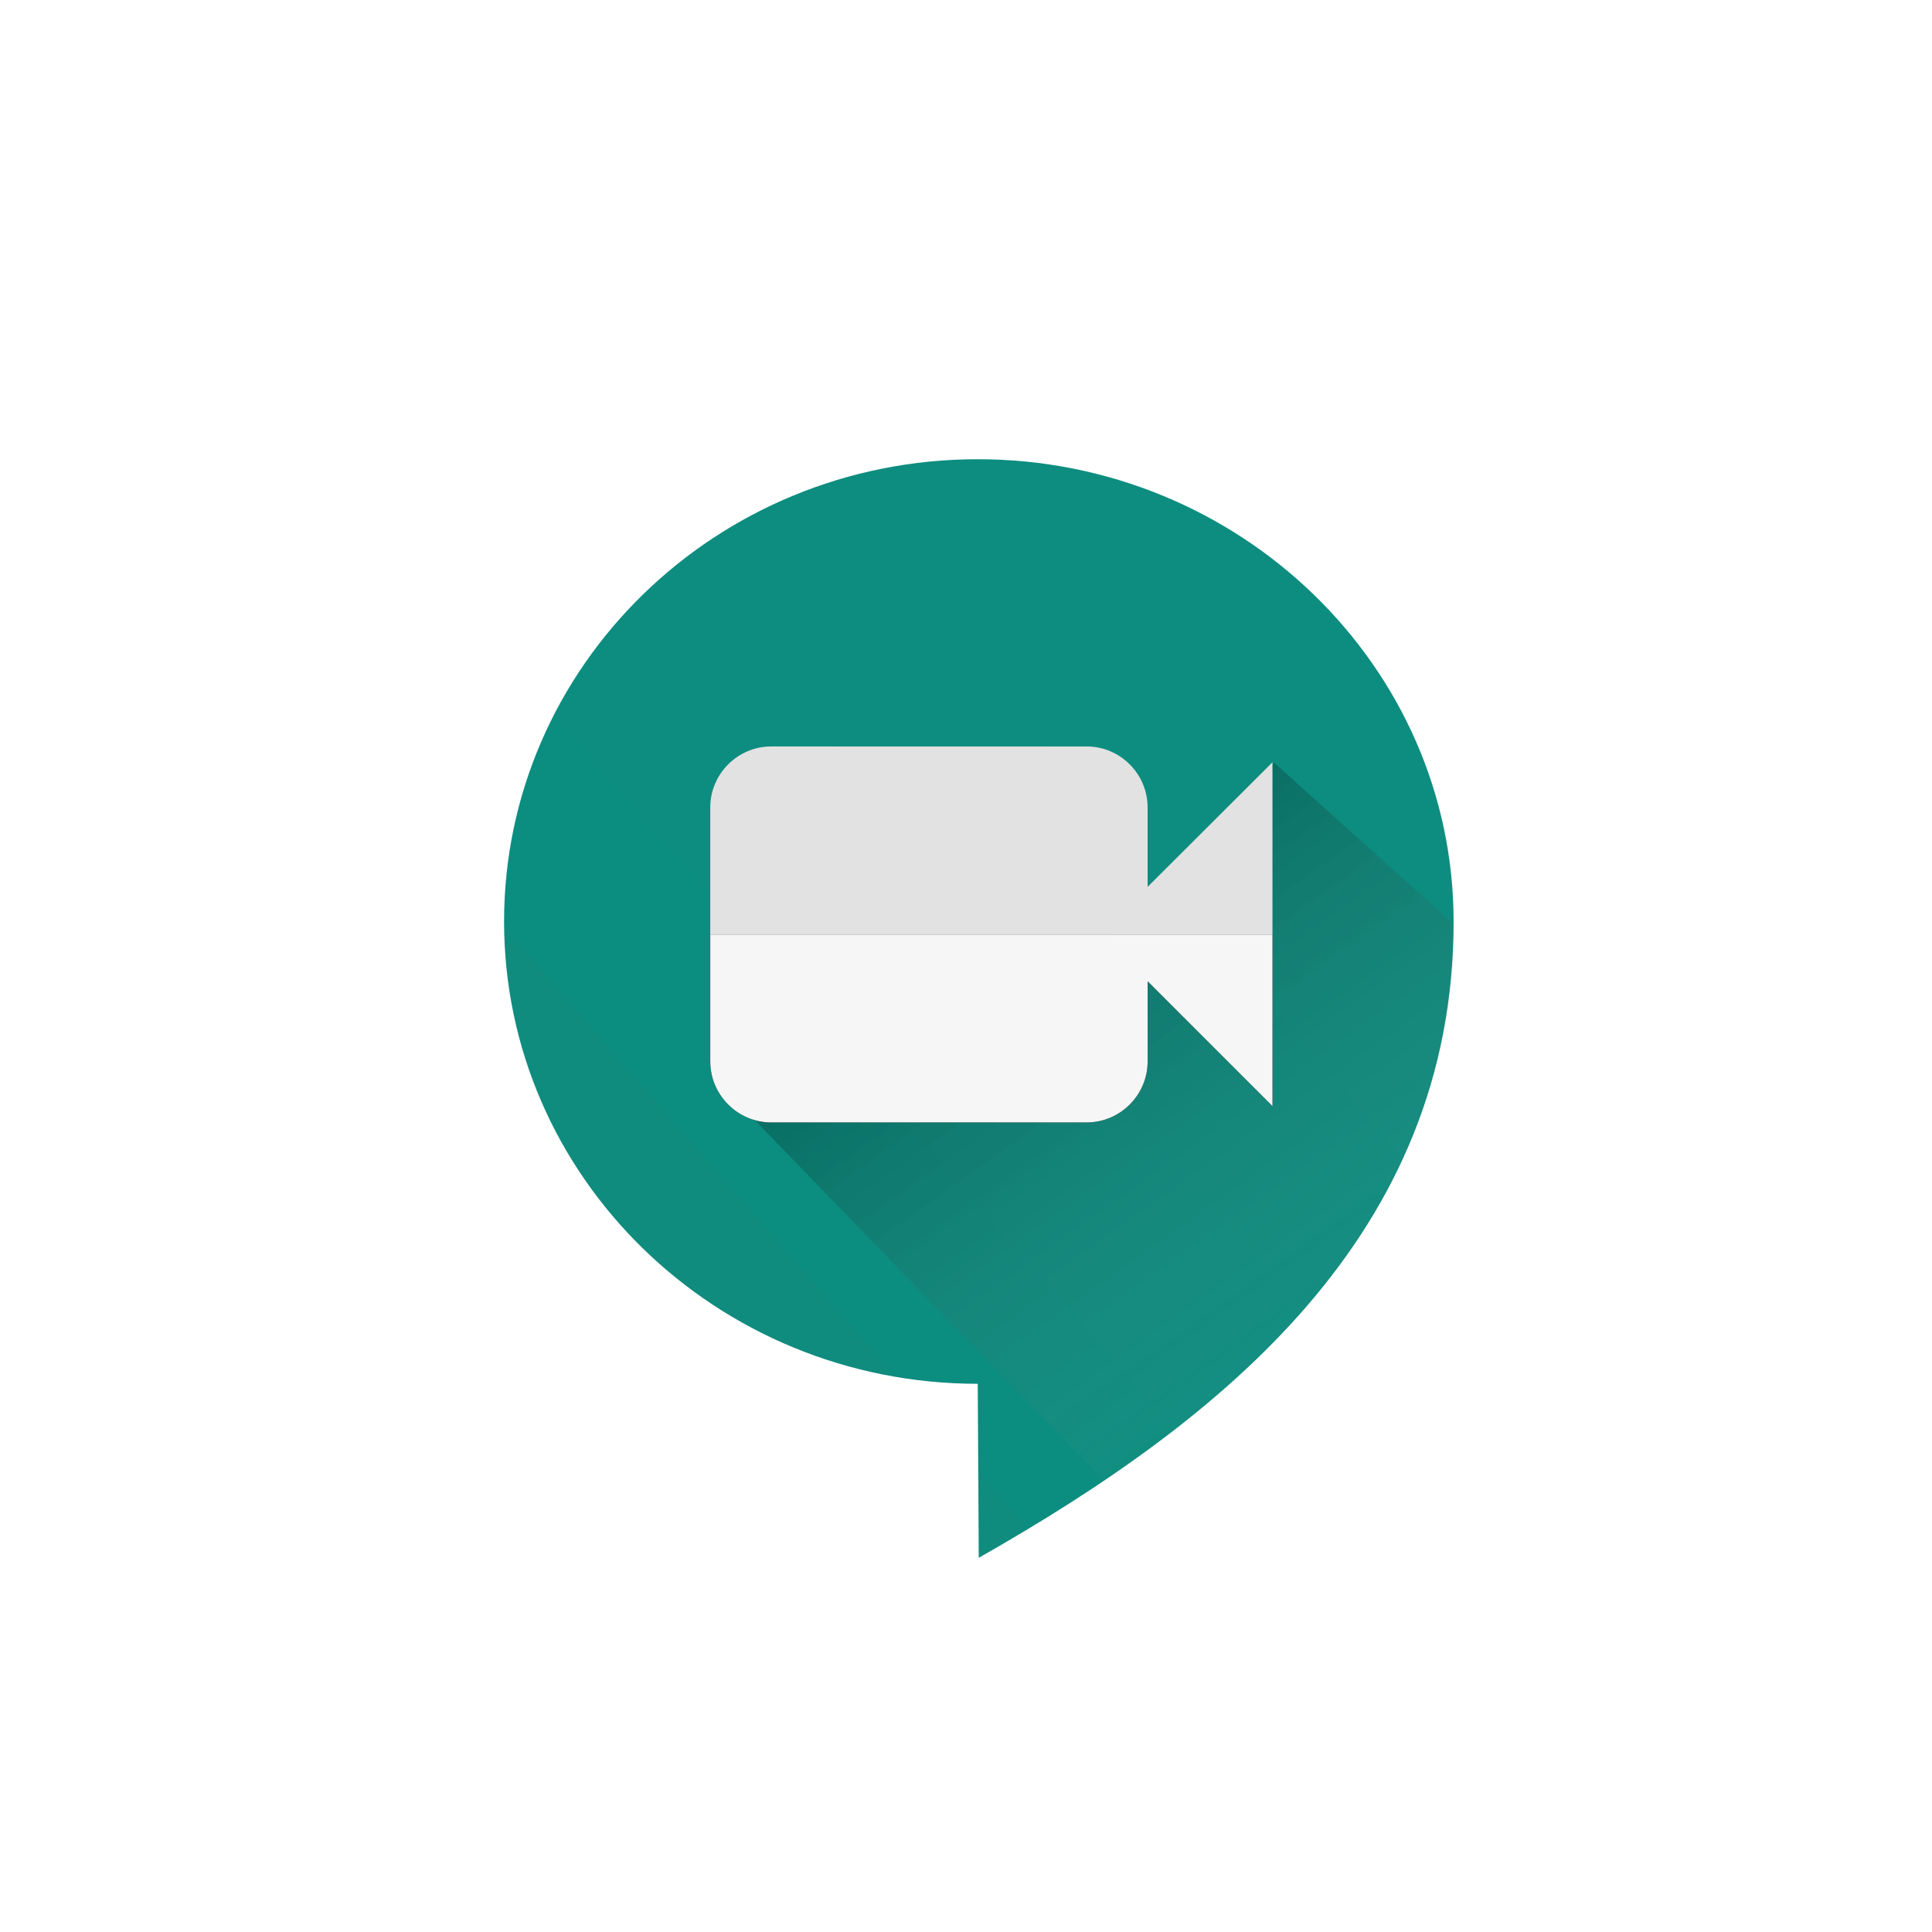 <?xml version="1.0" encoding="utf-8"?>
<!-- Generator: Adobe Illustrator 25.2.3, SVG Export Plug-In . SVG Version: 6.00 Build 0)  -->
<svg version="1.1" id="Layer_1" xmlns="http://www.w3.org/2000/svg" xmlns:xlink="http://www.w3.org/1999/xlink" x="0px" y="0px"
	 viewBox="0 0 1000 1000" style="enable-background:new 0 0 1000 1000;" xml:space="preserve">
<style type="text/css">
	.st0{fill:url(#SVGID_1_);}
	.st1{filter:url(#Adobe_OpacityMaskFilter);}
	.st2{fill:#FFFFFF;}
	.st3{mask:url(#mask-7_2_);fill:url(#SVGID_2_);fill-opacity:0.21;}
	.st4{fill:#010101;}
	.st5{fill-rule:evenodd;clip-rule:evenodd;fill:#F6F6F6;}
	.st6{fill:#E2E2E2;}
</style>
<g>
	
		<linearGradient id="SVGID_1_" gradientUnits="userSpaceOnUse" x1="2.516" y1="998.894" x2="3.455" y2="999.831" gradientTransform="matrix(255.954 0 0 -296.138 -254.954 296435.406)">
		<stop  offset="0" style="stop-color:#108C7E"/>
		<stop  offset="0" style="stop-color:#0B8D80"/>
		<stop  offset="1" style="stop-color:#0D8D7F"/>
	</linearGradient>
	<path class="st0" d="M506.08,237.69c-135.4,0-245.17,107.13-245.17,239.28c0,132.15,109.77,239.28,245.17,239.28l0.52,90.08
		c125.97-71.57,245.78-167.09,245.78-329.36C752.39,344.82,641.49,237.69,506.08,237.69z"/>
	<g>
		<defs>
			<filter id="Adobe_OpacityMaskFilter" filterUnits="userSpaceOnUse" x="372.89" y="394.56" width="486.91" height="383.24">
				<feColorMatrix  type="matrix" values="1 0 0 0 0  0 1 0 0 0  0 0 1 0 0  0 0 0 1 0"/>
			</filter>
		</defs>
		<mask maskUnits="userSpaceOnUse" x="372.89" y="394.56" width="486.91" height="383.24" id="mask-7_2_">
			<g class="st1">
				<path id="path-6_2_" class="st2" d="M506.08,237.69c-135.4,0-245.17,107.13-245.17,239.28c0,132.15,109.77,239.28,245.17,239.28
					l0.52,90.08c125.97-71.57,245.78-167.09,245.78-329.36C752.39,344.82,641.49,237.69,506.08,237.69z"/>
			</g>
		</mask>
		
			<linearGradient id="SVGID_2_" gradientUnits="userSpaceOnUse" x1="2.817" y1="998.916" x2="3.813" y2="997.815" gradientTransform="matrix(253.577 0 0 -199.585 -194.259 199867.484)">
			<stop  offset="0" style="stop-color:#010101"/>
			<stop  offset="1" style="stop-color:#D8D9D8;stop-opacity:0"/>
		</linearGradient>
		<polygon class="st3" points="372.89,561.35 582.26,777.8 859.8,574.9 659.23,394.56 616.35,468.05 		"/>
	</g>
	<g>
		<g>
			<path id="path-9" class="st4" d="M367.64,483.67v65.74c0,17.36,14.2,31.56,31.56,31.56h163.25c17.36,0,31.56-14.2,31.56-31.56
				V507.9l64.63,64.63v-88.86H367.64z"/>
		</g>
		<g>
			<path id="path-9_1_" class="st5" d="M367.64,483.67v65.74c0,17.36,14.2,31.56,31.56,31.56h163.25c17.36,0,31.56-14.2,31.56-31.56
				V507.9l64.63,64.63v-88.86H367.64z"/>
		</g>
	</g>
	<path class="st6" d="M658.63,483.67v-89.11l-64.63,64.49v-41.13c0-17.36-14.2-31.56-31.56-31.56H399.19
		c-17.36,0-31.56,14.2-31.56,31.56v65.74H658.63z"/>
</g>
</svg>
